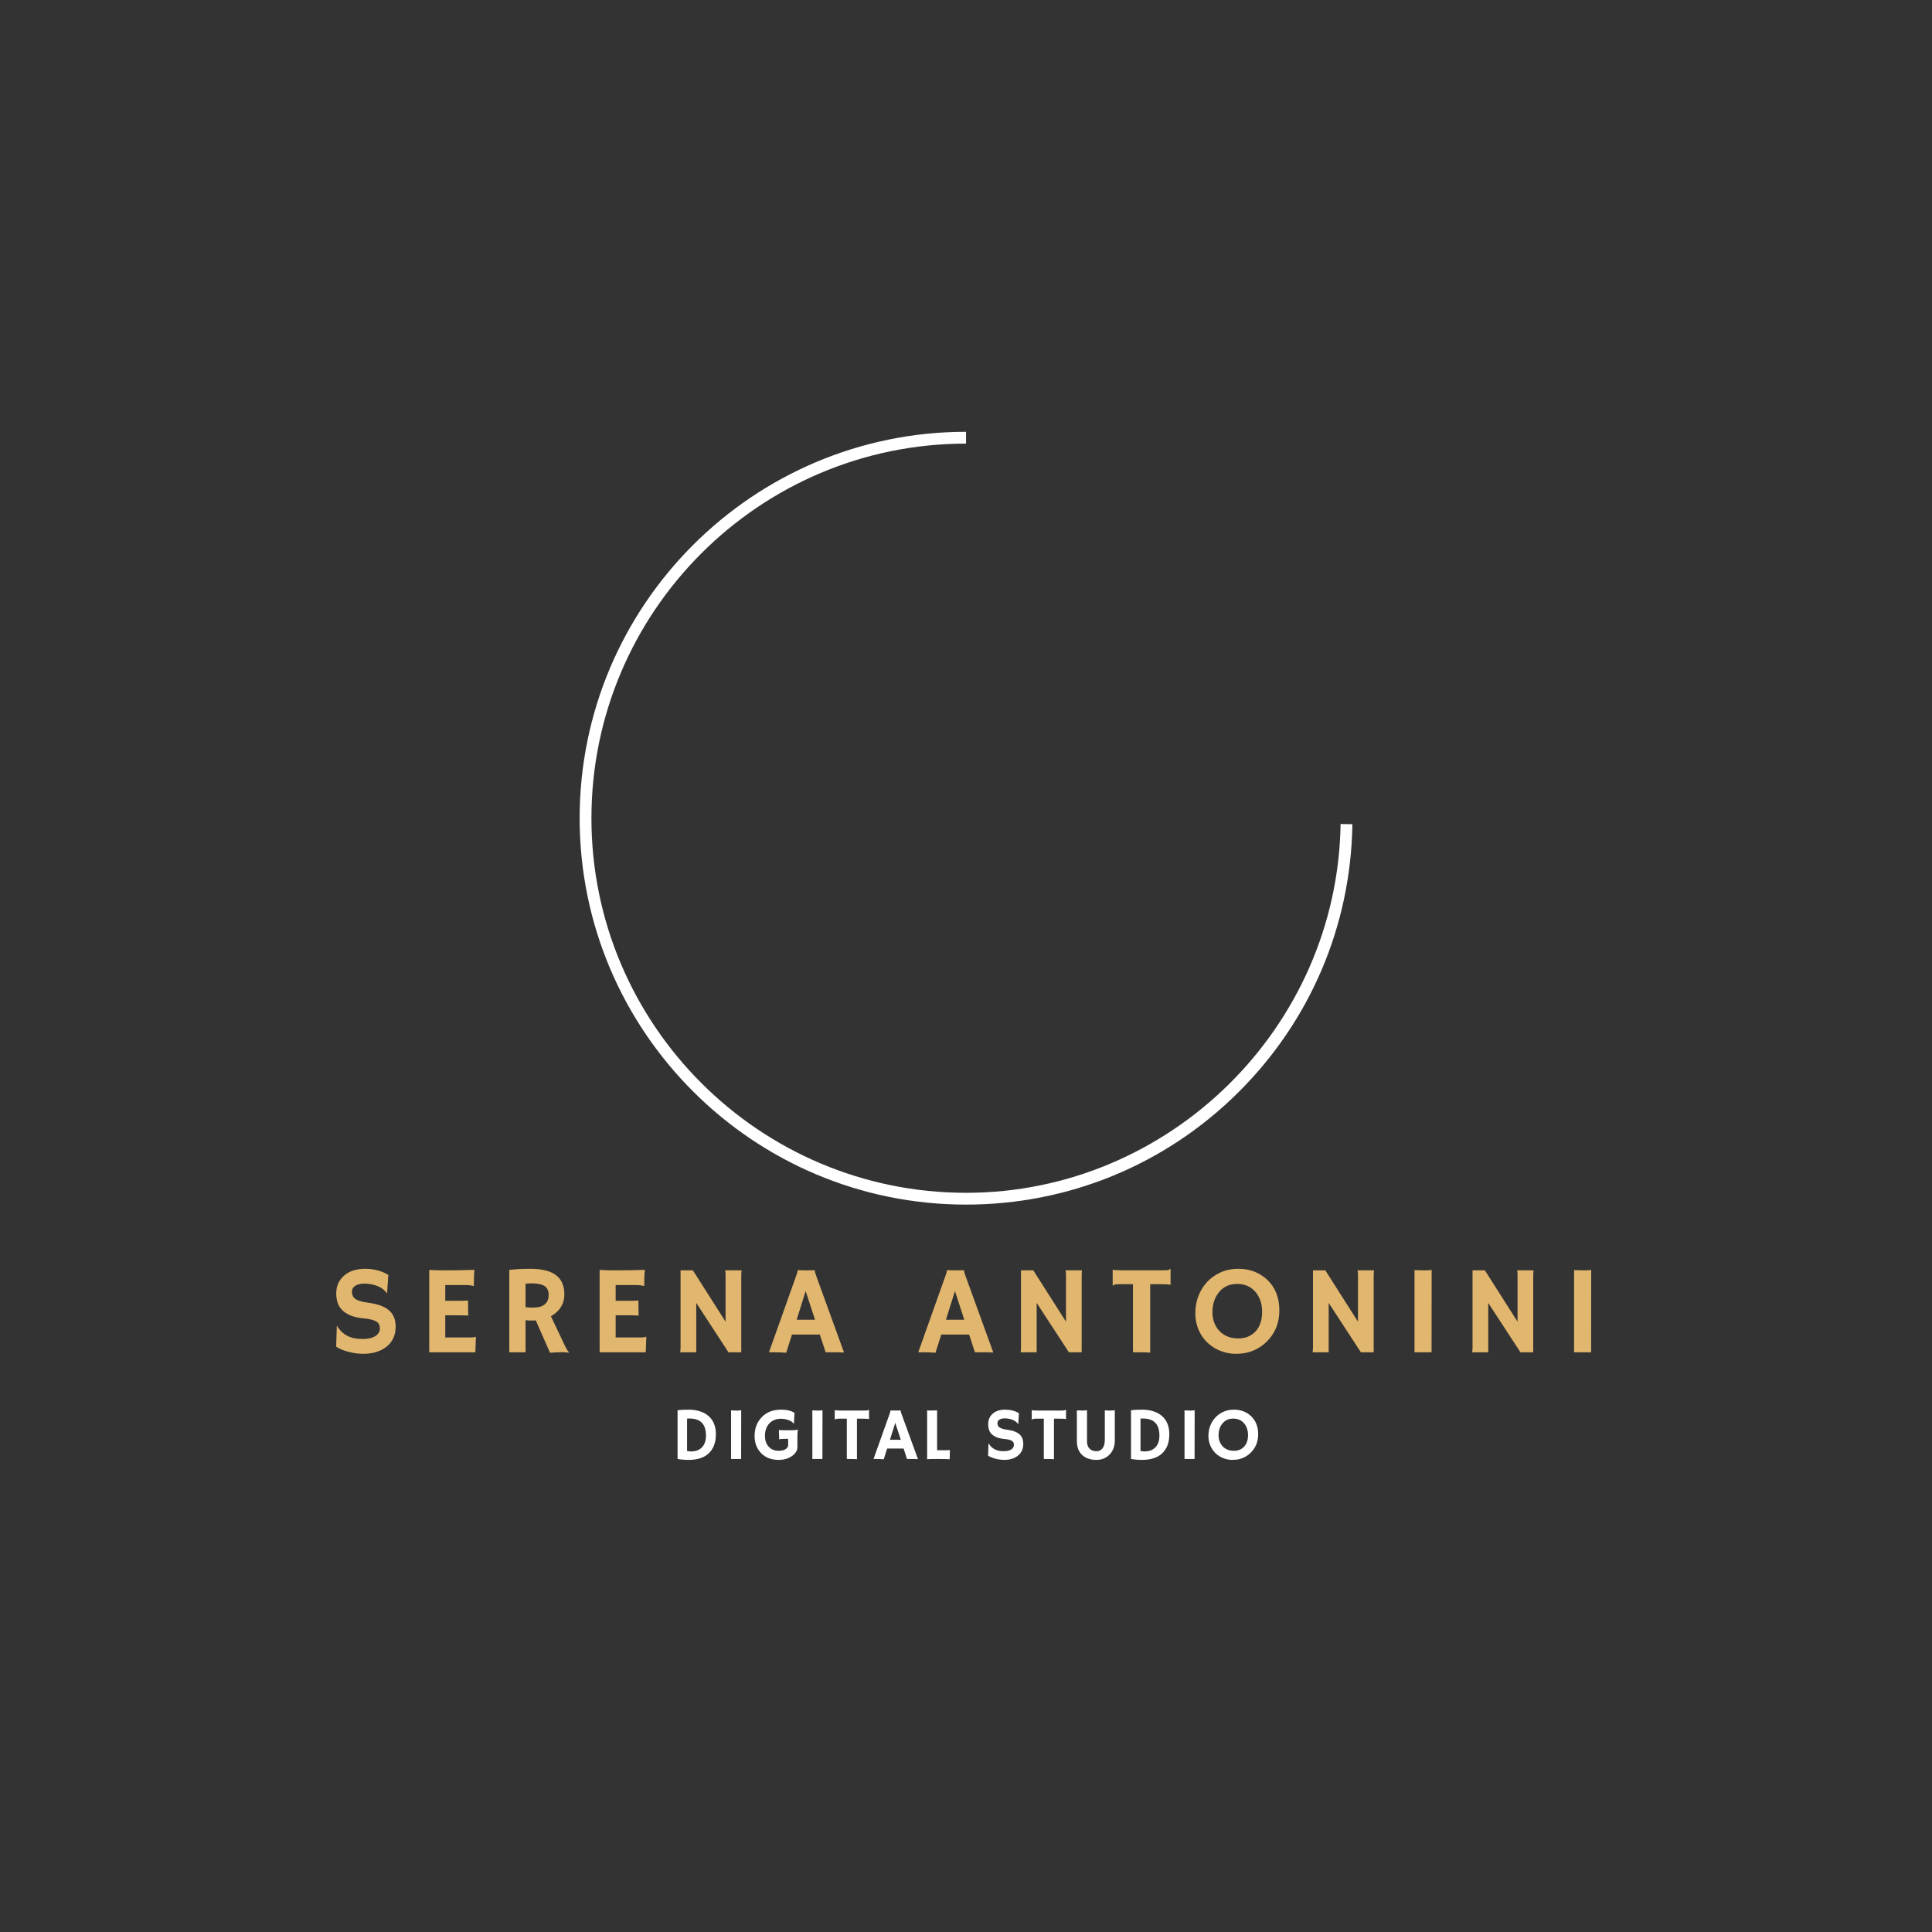<svg xmlns="http://www.w3.org/2000/svg" xmlns:xlink="http://www.w3.org/1999/xlink" width="500" zoomAndPan="magnify" viewBox="0 0 375 375" height="500" preserveAspectRatio="xMidYMid meet" version="1.0"><rect x="0" y="0" width="375" height="375" fill="#333333" stroke="none"/><defs><g/><clipPath id="b1dcd3dffe"><path d="M 112.5 83.812 L 262.5 83.812 L 262.5 233.812 L 112.5 233.812 Z M 112.5 83.812 " clip-rule="nonzero"/></clipPath></defs><g clip-path="url(#b1dcd3dffe)"><path fill="#ffffff" d="M 187.508 233.812 C 146.152 233.812 112.508 200.168 112.508 158.812 C 112.508 117.461 146.152 83.812 187.508 83.812 L 187.508 86.105 C 147.414 86.105 114.797 118.723 114.797 158.812 C 114.797 198.906 147.414 231.523 187.508 231.523 C 226.996 231.523 259.609 199.414 260.207 159.941 L 262.5 159.977 C 262.199 179.766 254.262 198.316 240.156 212.227 C 226.051 226.137 207.34 233.812 187.508 233.812 Z M 187.508 233.812 " fill-opacity="1" fill-rule="nonzero"/></g><g fill="#e1b66e" fill-opacity="1"><g transform="translate(63.717, 262.476)"><g><path d="M 11.656 -15.016 L 11.422 -11.5 L 11.344 -11.484 C 10.75 -12.359 9.742 -12.93 8.328 -13.203 C 7.879 -13.285 7.453 -13.328 7.047 -13.328 C 6.641 -13.328 6.289 -13.289 6 -13.219 C 5.707 -13.145 5.457 -13.039 5.25 -12.906 C 4.812 -12.625 4.594 -12.25 4.594 -11.781 C 4.594 -11.176 4.785 -10.723 5.172 -10.422 C 5.641 -10.055 6.426 -9.801 7.531 -9.656 C 8.645 -9.508 9.535 -9.305 10.203 -9.047 C 10.879 -8.797 11.43 -8.473 11.859 -8.078 C 12.672 -7.348 13.078 -6.312 13.078 -4.969 C 13.078 -3.219 12.414 -1.867 11.094 -0.922 C 9.957 -0.109 8.531 0.297 6.812 0.297 C 5.426 0.297 4.055 0.035 2.703 -0.484 C 2.254 -0.66 1.863 -0.863 1.531 -1.094 L 1.656 -5.094 L 1.703 -5.125 C 2.691 -3.426 4.316 -2.578 6.578 -2.578 C 8.18 -2.578 9.238 -2.961 9.75 -3.734 C 9.926 -3.992 10.016 -4.285 10.016 -4.609 C 10.016 -4.93 9.961 -5.195 9.859 -5.406 C 9.754 -5.625 9.582 -5.805 9.344 -5.953 C 8.883 -6.254 8.109 -6.457 7.016 -6.562 C 5.922 -6.664 5.023 -6.859 4.328 -7.141 C 3.641 -7.43 3.086 -7.789 2.672 -8.219 C 1.922 -8.977 1.547 -10.047 1.547 -11.422 C 1.547 -12.836 2.047 -13.984 3.047 -14.859 C 4.055 -15.754 5.422 -16.203 7.141 -16.203 C 8.859 -16.203 10.363 -15.805 11.656 -15.016 Z M 11.656 -15.016 "/></g></g></g><g fill="#e1b66e" fill-opacity="1"><g transform="translate(81.252, 262.476)"><g><path d="M 10.047 -2.875 C 10.547 -2.875 10.891 -2.922 11.078 -3.016 L 11.125 -3 L 11.016 0 L 2.062 0 L 2.062 -15.984 C 2.27 -15.961 2.508 -15.953 2.781 -15.953 L 3.609 -15.922 C 4.172 -15.91 4.773 -15.906 5.422 -15.906 C 7.254 -15.906 9.062 -15.938 10.844 -16 C 10.758 -15.289 10.719 -14.352 10.719 -13.188 C 10.719 -13.062 10.723 -12.969 10.734 -12.906 L 10.719 -12.859 C 10.301 -12.984 9.707 -13.047 8.938 -13.047 L 5.172 -13.047 L 5.172 -10 L 8.016 -10 C 8.891 -10 9.414 -10.02 9.594 -10.062 L 9.625 -7.109 C 9.238 -7.148 8.742 -7.172 8.141 -7.172 L 5.172 -7.172 L 5.172 -2.875 Z M 10.047 -2.875 "/></g></g></g><g fill="#e1b66e" fill-opacity="1"><g transform="translate(96.791, 262.476)"><g><path d="M 7.203 -6.188 C 6.961 -6.164 6.707 -6.156 6.438 -6.156 C 6.164 -6.156 5.758 -6.176 5.219 -6.219 L 5.219 0 L 2.062 0 L 2.062 -15.984 C 3.176 -16.129 4.547 -16.203 6.172 -16.203 C 8.391 -16.203 10.039 -15.789 11.125 -14.969 C 12.207 -14.156 12.75 -12.895 12.75 -11.188 C 12.75 -9.863 12.254 -8.734 11.266 -7.797 C 10.93 -7.492 10.555 -7.227 10.141 -7 L 12.578 -1.859 C 13.055 -0.805 13.422 -0.176 13.672 0.031 L 13.609 0.078 C 12.836 -0.047 11.625 -0.039 9.969 0.094 Z M 6.391 -13.375 C 5.984 -13.375 5.594 -13.352 5.219 -13.312 L 5.219 -8.75 C 5.613 -8.695 6.07 -8.672 6.594 -8.672 C 7.125 -8.672 7.566 -8.711 7.922 -8.797 C 8.285 -8.891 8.598 -9.035 8.859 -9.234 C 9.422 -9.648 9.703 -10.281 9.703 -11.125 C 9.703 -11.969 9.41 -12.562 8.828 -12.906 C 8.273 -13.219 7.461 -13.375 6.391 -13.375 Z M 6.391 -13.375 "/></g></g></g><g fill="#e1b66e" fill-opacity="1"><g transform="translate(114.325, 262.476)"><g><path d="M 10.047 -2.875 C 10.547 -2.875 10.891 -2.922 11.078 -3.016 L 11.125 -3 L 11.016 0 L 2.062 0 L 2.062 -15.984 C 2.27 -15.961 2.508 -15.953 2.781 -15.953 L 3.609 -15.922 C 4.172 -15.91 4.773 -15.906 5.422 -15.906 C 7.254 -15.906 9.062 -15.938 10.844 -16 C 10.758 -15.289 10.719 -14.352 10.719 -13.188 C 10.719 -13.062 10.723 -12.969 10.734 -12.906 L 10.719 -12.859 C 10.301 -12.984 9.707 -13.047 8.938 -13.047 L 5.172 -13.047 L 5.172 -10 L 8.016 -10 C 8.891 -10 9.414 -10.02 9.594 -10.062 L 9.625 -7.109 C 9.238 -7.148 8.742 -7.172 8.141 -7.172 L 5.172 -7.172 L 5.172 -2.875 Z M 10.047 -2.875 "/></g></g></g><g fill="#e1b66e" fill-opacity="1"><g transform="translate(129.864, 262.476)"><g><path d="M 2.156 0 C 2.207 -0.27 2.234 -0.566 2.234 -0.891 L 2.234 -15.906 L 4.625 -15.906 L 10.969 -5.938 L 10.969 -15.094 C 10.969 -15.531 10.926 -15.801 10.844 -15.906 L 14.078 -15.906 C 14.035 -15.582 14.016 -15.227 14.016 -14.844 L 14.016 0 L 11.531 0 L 5.281 -9.578 L 5.281 0 Z M 2.156 0 "/></g></g></g><g fill="#e1b66e" fill-opacity="1"><g transform="translate(149.381, 262.476)"><g><path d="M 3.219 0.094 C 2.531 0.031 1.727 0 0.812 0 L -0.125 0 L 5.062 -14.578 C 5.301 -15.223 5.422 -15.598 5.422 -15.703 C 5.422 -15.816 5.414 -15.883 5.406 -15.906 L 5.422 -15.938 C 5.93 -15.914 6.477 -15.906 7.062 -15.906 C 7.539 -15.906 8.113 -15.91 8.781 -15.922 L 8.797 -15.906 C 8.785 -15.875 8.781 -15.828 8.781 -15.766 C 8.781 -15.617 8.898 -15.219 9.141 -14.562 L 14.438 0.031 C 14.281 0.031 14.094 0.031 13.875 0.031 C 13.875 0.031 13.672 0.02 13.266 0 C 13.055 0 12.875 0 12.719 0 L 10.875 0 L 9.75 -3.438 L 4.344 -3.438 Z M 8.812 -6.312 L 7 -11.875 L 5.25 -6.312 Z M 8.812 -6.312 "/></g></g></g><g fill="#e1b66e" fill-opacity="1"><g transform="translate(166.963, 262.476)"><g/></g></g><g fill="#e1b66e" fill-opacity="1"><g transform="translate(178.357, 262.476)"><g><path d="M 3.219 0.094 C 2.531 0.031 1.727 0 0.812 0 L -0.125 0 L 5.062 -14.578 C 5.301 -15.223 5.422 -15.598 5.422 -15.703 C 5.422 -15.816 5.414 -15.883 5.406 -15.906 L 5.422 -15.938 C 5.93 -15.914 6.477 -15.906 7.062 -15.906 C 7.539 -15.906 8.113 -15.91 8.781 -15.922 L 8.797 -15.906 C 8.785 -15.875 8.781 -15.828 8.781 -15.766 C 8.781 -15.617 8.898 -15.219 9.141 -14.562 L 14.438 0.031 C 14.281 0.031 14.094 0.031 13.875 0.031 C 13.875 0.031 13.672 0.02 13.266 0 C 13.055 0 12.875 0 12.719 0 L 10.875 0 L 9.75 -3.438 L 4.344 -3.438 Z M 8.812 -6.312 L 7 -11.875 L 5.25 -6.312 Z M 8.812 -6.312 "/></g></g></g><g fill="#e1b66e" fill-opacity="1"><g transform="translate(195.939, 262.476)"><g><path d="M 2.156 0 C 2.207 -0.27 2.234 -0.566 2.234 -0.891 L 2.234 -15.906 L 4.625 -15.906 L 10.969 -5.938 L 10.969 -15.094 C 10.969 -15.531 10.926 -15.801 10.844 -15.906 L 14.078 -15.906 C 14.035 -15.582 14.016 -15.227 14.016 -14.844 L 14.016 0 L 11.531 0 L 5.281 -9.578 L 5.281 0 Z M 2.156 0 "/></g></g></g><g fill="#e1b66e" fill-opacity="1"><g transform="translate(215.456, 262.476)"><g><path d="M 7.797 0.078 C 7.41 0.023 6.426 0 4.844 0 L 4.453 0 L 4.453 -13.219 L 2.094 -13.219 C 1.395 -13.219 0.977 -13.18 0.844 -13.109 C 0.719 -13.035 0.617 -12.973 0.547 -12.922 L 0.516 -12.938 L 0.516 -16 L 0.547 -16.031 C 0.805 -15.945 1.516 -15.906 2.672 -15.906 L 10.172 -15.906 C 10.867 -15.906 11.281 -15.938 11.406 -16 C 11.539 -16.07 11.645 -16.141 11.719 -16.203 L 11.75 -16.188 L 11.75 -13.125 L 11.719 -13.094 C 11.457 -13.176 10.75 -13.219 9.594 -13.219 L 7.797 -13.219 Z M 7.797 0.078 "/></g></g></g><g fill="#e1b66e" fill-opacity="1"><g transform="translate(230.995, 262.476)"><g><path d="M 3.359 -1.875 C 2.629 -2.57 2.055 -3.406 1.641 -4.375 C 1.223 -5.352 1.016 -6.422 1.016 -7.578 C 1.016 -8.742 1.207 -9.844 1.594 -10.875 C 1.988 -11.914 2.547 -12.828 3.266 -13.609 C 3.992 -14.398 4.875 -15.031 5.906 -15.5 C 6.938 -15.969 8.086 -16.203 9.359 -16.203 C 11.555 -16.203 13.41 -15.508 14.922 -14.125 C 16.523 -12.633 17.328 -10.633 17.328 -8.125 C 17.328 -5.676 16.5 -3.645 14.844 -2.031 C 13.82 -1.031 12.609 -0.344 11.203 0.031 C 10.504 0.207 9.691 0.297 8.766 0.297 C 7.836 0.297 6.883 0.109 5.906 -0.266 C 4.938 -0.648 4.086 -1.188 3.359 -1.875 Z M 4.344 -7.75 C 4.344 -7.008 4.461 -6.328 4.703 -5.703 C 4.953 -5.078 5.297 -4.539 5.734 -4.094 C 6.672 -3.156 7.875 -2.688 9.344 -2.688 C 10.727 -2.688 11.848 -3.141 12.703 -4.047 C 13.555 -4.973 13.984 -6.242 13.984 -7.859 C 13.984 -9.367 13.57 -10.629 12.75 -11.641 C 11.863 -12.723 10.656 -13.266 9.125 -13.266 C 7.633 -13.266 6.453 -12.719 5.578 -11.625 C 4.754 -10.594 4.344 -9.301 4.344 -7.75 Z M 4.344 -7.75 "/></g></g></g><g fill="#e1b66e" fill-opacity="1"><g transform="translate(252.615, 262.476)"><g><path d="M 2.156 0 C 2.207 -0.27 2.234 -0.566 2.234 -0.891 L 2.234 -15.906 L 4.625 -15.906 L 10.969 -5.938 L 10.969 -15.094 C 10.969 -15.531 10.926 -15.801 10.844 -15.906 L 14.078 -15.906 C 14.035 -15.582 14.016 -15.227 14.016 -14.844 L 14.016 0 L 11.531 0 L 5.281 -9.578 L 5.281 0 Z M 2.156 0 "/></g></g></g><g fill="#e1b66e" fill-opacity="1"><g transform="translate(272.133, 262.476)"><g><path d="M 2.422 -15.953 C 3.223 -15.922 3.707 -15.906 3.875 -15.906 L 4.734 -15.906 C 5.16 -15.906 5.5 -15.938 5.75 -16 L 5.734 0 L 2.422 0 Z M 2.422 -15.953 "/></g></g></g><g fill="#e1b66e" fill-opacity="1"><g transform="translate(283.586, 262.476)"><g><path d="M 2.156 0 C 2.207 -0.27 2.234 -0.566 2.234 -0.891 L 2.234 -15.906 L 4.625 -15.906 L 10.969 -5.938 L 10.969 -15.094 C 10.969 -15.531 10.926 -15.801 10.844 -15.906 L 14.078 -15.906 C 14.035 -15.582 14.016 -15.227 14.016 -14.844 L 14.016 0 L 11.531 0 L 5.281 -9.578 L 5.281 0 Z M 2.156 0 "/></g></g></g><g fill="#e1b66e" fill-opacity="1"><g transform="translate(303.103, 262.476)"><g><path d="M 2.422 -15.953 C 3.223 -15.922 3.707 -15.906 3.875 -15.906 L 4.734 -15.906 C 5.16 -15.906 5.5 -15.938 5.75 -16 L 5.734 0 L 2.422 0 Z M 2.422 -15.953 "/></g></g></g><g fill="#ffffff" fill-opacity="1"><g transform="translate(130.172, 283.191)"><g><path d="M 3.516 0.172 C 2.742 0.172 2.02 0.113 1.344 0 L 1.344 -9.469 C 1.969 -9.539 2.691 -9.578 3.516 -9.578 C 4.336 -9.578 5.082 -9.461 5.75 -9.234 C 6.414 -9.016 6.973 -8.695 7.422 -8.281 C 8.328 -7.457 8.781 -6.297 8.781 -4.797 C 8.781 -3.129 8.273 -1.859 7.266 -0.984 C 6.359 -0.211 5.109 0.172 3.516 0.172 Z M 3.188 -1.547 C 3.5 -1.492 3.805 -1.469 4.109 -1.469 C 4.41 -1.469 4.738 -1.523 5.094 -1.641 C 5.445 -1.766 5.754 -1.953 6.016 -2.203 C 6.578 -2.742 6.859 -3.523 6.859 -4.547 C 6.859 -6.242 6.238 -7.285 5 -7.672 C 4.602 -7.797 4.133 -7.859 3.594 -7.859 L 3.406 -7.859 C 3.332 -7.859 3.258 -7.852 3.188 -7.844 Z M 3.188 -1.547 "/></g></g></g><g fill="#ffffff" fill-opacity="1"><g transform="translate(140.463, 283.191)"><g><path d="M 1.438 -9.438 C 1.906 -9.414 2.191 -9.406 2.297 -9.406 L 2.797 -9.406 C 3.047 -9.406 3.25 -9.426 3.406 -9.469 L 3.391 0 L 1.438 0 Z M 1.438 -9.438 "/></g></g></g><g fill="#ffffff" fill-opacity="1"><g transform="translate(145.949, 283.191)"><g><path d="M 8.969 -5.672 C 8.875 -5.516 8.828 -5.129 8.828 -4.516 L 8.828 -2.328 C 8.828 -1.66 8.484 -1.082 7.797 -0.594 C 7.086 -0.082 6.219 0.172 5.188 0.172 C 3.75 0.172 2.602 -0.273 1.75 -1.172 C 0.926 -2.035 0.516 -3.129 0.516 -4.453 C 0.516 -5.867 0.938 -7.047 1.781 -7.984 C 2.719 -9.047 4.008 -9.578 5.656 -9.578 C 6.75 -9.578 7.617 -9.367 8.266 -8.953 L 8.141 -6.859 L 8.094 -6.844 C 7.926 -7.133 7.598 -7.367 7.109 -7.547 C 6.648 -7.723 6.164 -7.812 5.656 -7.812 C 5.156 -7.812 4.711 -7.727 4.328 -7.562 C 3.953 -7.406 3.629 -7.18 3.359 -6.891 C 2.805 -6.273 2.531 -5.473 2.531 -4.484 C 2.531 -3.609 2.773 -2.906 3.266 -2.375 C 3.754 -1.852 4.383 -1.594 5.156 -1.594 C 6.008 -1.594 6.586 -1.812 6.891 -2.25 C 6.984 -2.395 7.031 -2.555 7.031 -2.734 L 7.031 -3.906 L 6.125 -3.906 C 5.625 -3.906 5.352 -3.863 5.312 -3.781 L 5.297 -3.797 L 5.234 -5.641 C 5.367 -5.598 5.906 -5.578 6.844 -5.578 L 7.672 -5.578 C 8.191 -5.578 8.617 -5.613 8.953 -5.688 Z M 8.969 -5.672 "/></g></g></g><g fill="#ffffff" fill-opacity="1"><g transform="translate(156.239, 283.191)"><g><path d="M 1.438 -9.438 C 1.906 -9.414 2.191 -9.406 2.297 -9.406 L 2.797 -9.406 C 3.047 -9.406 3.25 -9.426 3.406 -9.469 L 3.391 0 L 1.438 0 Z M 1.438 -9.438 "/></g></g></g><g fill="#ffffff" fill-opacity="1"><g transform="translate(161.725, 283.191)"><g><path d="M 4.609 0.047 C 4.379 0.016 3.797 0 2.859 0 L 2.641 0 L 2.641 -7.828 L 1.234 -7.828 C 0.816 -7.828 0.57 -7.801 0.5 -7.75 C 0.426 -7.707 0.367 -7.672 0.328 -7.641 L 0.297 -7.656 L 0.297 -9.469 L 0.328 -9.484 C 0.484 -9.43 0.898 -9.406 1.578 -9.406 L 6.016 -9.406 C 6.43 -9.406 6.676 -9.426 6.75 -9.469 C 6.832 -9.508 6.895 -9.547 6.938 -9.578 L 6.953 -9.578 L 6.953 -7.766 L 6.938 -7.75 C 6.781 -7.801 6.359 -7.828 5.672 -7.828 L 4.609 -7.828 Z M 4.609 0.047 "/></g></g></g><g fill="#ffffff" fill-opacity="1"><g transform="translate(169.627, 283.191)"><g><path d="M 1.906 0.062 C 1.5 0.02 1.023 0 0.484 0 L -0.078 0 L 3 -8.625 C 3.133 -9.008 3.203 -9.234 3.203 -9.297 C 3.203 -9.359 3.203 -9.395 3.203 -9.406 L 3.203 -9.422 C 3.504 -9.41 3.832 -9.406 4.188 -9.406 C 4.469 -9.406 4.805 -9.41 5.203 -9.422 L 5.203 -9.406 C 5.191 -9.383 5.188 -9.359 5.188 -9.328 C 5.188 -9.234 5.258 -8.992 5.406 -8.609 L 8.547 0.016 C 8.453 0.016 8.344 0.016 8.219 0.016 C 8.219 0.016 8.094 0.008 7.844 0 C 7.727 0 7.625 0 7.531 0 L 6.422 0 L 5.766 -2.031 L 2.562 -2.031 Z M 5.219 -3.734 L 4.141 -7.016 L 3.109 -3.734 Z M 5.219 -3.734 "/></g></g></g><g fill="#ffffff" fill-opacity="1"><g transform="translate(178.737, 283.191)"><g><path d="M 2.594 0 C 1.906 0 1.445 0.016 1.219 0.047 L 1.219 -9.453 C 1.332 -9.422 1.566 -9.406 1.922 -9.406 C 2.273 -9.406 2.688 -9.414 3.156 -9.438 L 3.156 -1.703 L 4.625 -1.703 C 5.051 -1.703 5.391 -1.711 5.641 -1.734 C 5.609 -0.629 5.594 -0.055 5.594 -0.016 L 5.594 0.047 C 5.133 0.016 4.359 0 3.266 0 Z M 2.594 0 "/></g></g></g><g fill="#ffffff" fill-opacity="1"><g transform="translate(185.431, 283.191)"><g/></g></g><g fill="#ffffff" fill-opacity="1"><g transform="translate(190.881, 283.191)"><g><path d="M 6.891 -8.891 L 6.766 -6.797 L 6.719 -6.797 C 6.363 -7.316 5.766 -7.656 4.922 -7.812 C 4.66 -7.863 4.41 -7.891 4.172 -7.891 C 3.93 -7.891 3.723 -7.867 3.547 -7.828 C 3.367 -7.785 3.223 -7.723 3.109 -7.641 C 2.848 -7.473 2.719 -7.25 2.719 -6.969 C 2.719 -6.613 2.832 -6.348 3.062 -6.172 C 3.344 -5.953 3.812 -5.797 4.469 -5.703 C 5.125 -5.617 5.648 -5.5 6.047 -5.344 C 6.441 -5.195 6.766 -5.008 7.016 -4.781 C 7.492 -4.344 7.734 -3.727 7.734 -2.938 C 7.734 -1.906 7.344 -1.109 6.562 -0.547 C 5.895 -0.066 5.051 0.172 4.031 0.172 C 3.207 0.172 2.395 0.016 1.594 -0.297 C 1.332 -0.398 1.102 -0.52 0.906 -0.656 L 0.984 -3.016 L 1.016 -3.031 C 1.598 -2.02 2.555 -1.516 3.891 -1.516 C 4.836 -1.516 5.461 -1.742 5.766 -2.203 C 5.867 -2.359 5.922 -2.531 5.922 -2.719 C 5.922 -2.914 5.891 -3.078 5.828 -3.203 C 5.773 -3.328 5.676 -3.43 5.531 -3.516 C 5.258 -3.703 4.801 -3.82 4.156 -3.875 C 3.508 -3.938 2.977 -4.051 2.562 -4.219 C 2.156 -4.395 1.828 -4.609 1.578 -4.859 C 1.141 -5.305 0.922 -5.938 0.922 -6.75 C 0.922 -7.594 1.211 -8.273 1.797 -8.797 C 2.398 -9.316 3.207 -9.578 4.219 -9.578 C 5.238 -9.578 6.129 -9.348 6.891 -8.891 Z M 6.891 -8.891 "/></g></g></g><g fill="#ffffff" fill-opacity="1"><g transform="translate(199.964, 283.191)"><g><path d="M 4.609 0.047 C 4.379 0.016 3.797 0 2.859 0 L 2.641 0 L 2.641 -7.828 L 1.234 -7.828 C 0.816 -7.828 0.57 -7.801 0.5 -7.75 C 0.426 -7.707 0.367 -7.672 0.328 -7.641 L 0.297 -7.656 L 0.297 -9.469 L 0.328 -9.484 C 0.484 -9.43 0.898 -9.406 1.578 -9.406 L 6.016 -9.406 C 6.43 -9.406 6.676 -9.426 6.75 -9.469 C 6.832 -9.508 6.895 -9.547 6.938 -9.578 L 6.953 -9.578 L 6.953 -7.766 L 6.938 -7.75 C 6.781 -7.801 6.359 -7.828 5.672 -7.828 L 4.609 -7.828 Z M 4.609 0.047 "/></g></g></g><g fill="#ffffff" fill-opacity="1"><g transform="translate(207.866, 283.191)"><g><path d="M 6.578 -9.438 C 6.867 -9.414 7.113 -9.406 7.312 -9.406 L 7.891 -9.406 C 8.086 -9.406 8.297 -9.426 8.516 -9.469 L 8.516 -3.609 C 8.516 -2.453 8.164 -1.523 7.469 -0.828 C 6.801 -0.16 5.961 0.172 4.953 0.172 C 3.859 0.172 2.973 -0.109 2.297 -0.672 C 1.535 -1.316 1.156 -2.242 1.156 -3.453 L 1.156 -9.438 C 1.539 -9.414 1.906 -9.406 2.25 -9.406 C 2.602 -9.406 2.895 -9.426 3.125 -9.469 L 3.125 -3.359 C 3.125 -2.766 3.301 -2.301 3.656 -1.969 C 4 -1.664 4.426 -1.516 4.938 -1.516 C 5.688 -1.516 6.188 -1.906 6.438 -2.688 C 6.531 -2.957 6.578 -3.301 6.578 -3.719 Z M 6.578 -9.438 "/></g></g></g><g fill="#ffffff" fill-opacity="1"><g transform="translate(218.185, 283.191)"><g><path d="M 3.516 0.172 C 2.742 0.172 2.02 0.113 1.344 0 L 1.344 -9.469 C 1.969 -9.539 2.691 -9.578 3.516 -9.578 C 4.336 -9.578 5.082 -9.461 5.75 -9.234 C 6.414 -9.016 6.973 -8.695 7.422 -8.281 C 8.328 -7.457 8.781 -6.297 8.781 -4.797 C 8.781 -3.129 8.273 -1.859 7.266 -0.984 C 6.359 -0.211 5.109 0.172 3.516 0.172 Z M 3.188 -1.547 C 3.5 -1.492 3.805 -1.469 4.109 -1.469 C 4.41 -1.469 4.738 -1.523 5.094 -1.641 C 5.445 -1.766 5.754 -1.953 6.016 -2.203 C 6.578 -2.742 6.859 -3.523 6.859 -4.547 C 6.859 -6.242 6.238 -7.285 5 -7.672 C 4.602 -7.797 4.133 -7.859 3.594 -7.859 L 3.406 -7.859 C 3.332 -7.859 3.258 -7.852 3.188 -7.844 Z M 3.188 -1.547 "/></g></g></g><g fill="#ffffff" fill-opacity="1"><g transform="translate(228.476, 283.191)"><g><path d="M 1.438 -9.438 C 1.906 -9.414 2.191 -9.406 2.297 -9.406 L 2.797 -9.406 C 3.047 -9.406 3.25 -9.426 3.406 -9.469 L 3.391 0 L 1.438 0 Z M 1.438 -9.438 "/></g></g></g><g fill="#ffffff" fill-opacity="1"><g transform="translate(233.961, 283.191)"><g><path d="M 1.984 -1.109 C 1.555 -1.523 1.219 -2.02 0.969 -2.594 C 0.719 -3.164 0.594 -3.797 0.594 -4.484 C 0.594 -5.172 0.707 -5.82 0.938 -6.438 C 1.176 -7.051 1.508 -7.586 1.938 -8.047 C 2.363 -8.516 2.879 -8.883 3.484 -9.156 C 4.098 -9.438 4.781 -9.578 5.531 -9.578 C 6.832 -9.578 7.93 -9.172 8.828 -8.359 C 9.773 -7.473 10.25 -6.285 10.25 -4.797 C 10.25 -3.359 9.758 -2.16 8.781 -1.203 C 8.176 -0.609 7.457 -0.203 6.625 0.016 C 6.219 0.117 5.738 0.172 5.188 0.172 C 4.633 0.172 4.066 0.062 3.484 -0.156 C 2.91 -0.383 2.41 -0.703 1.984 -1.109 Z M 2.562 -4.578 C 2.562 -4.141 2.633 -3.738 2.781 -3.375 C 2.926 -3.008 3.129 -2.691 3.391 -2.422 C 3.941 -1.867 4.656 -1.594 5.531 -1.594 C 6.352 -1.594 7.016 -1.859 7.516 -2.391 C 8.023 -2.941 8.281 -3.691 8.281 -4.641 C 8.281 -5.535 8.035 -6.285 7.547 -6.891 C 7.023 -7.523 6.305 -7.844 5.391 -7.844 C 4.516 -7.844 3.816 -7.52 3.297 -6.875 C 2.805 -6.27 2.562 -5.504 2.562 -4.578 Z M 2.562 -4.578 "/></g></g></g></svg>